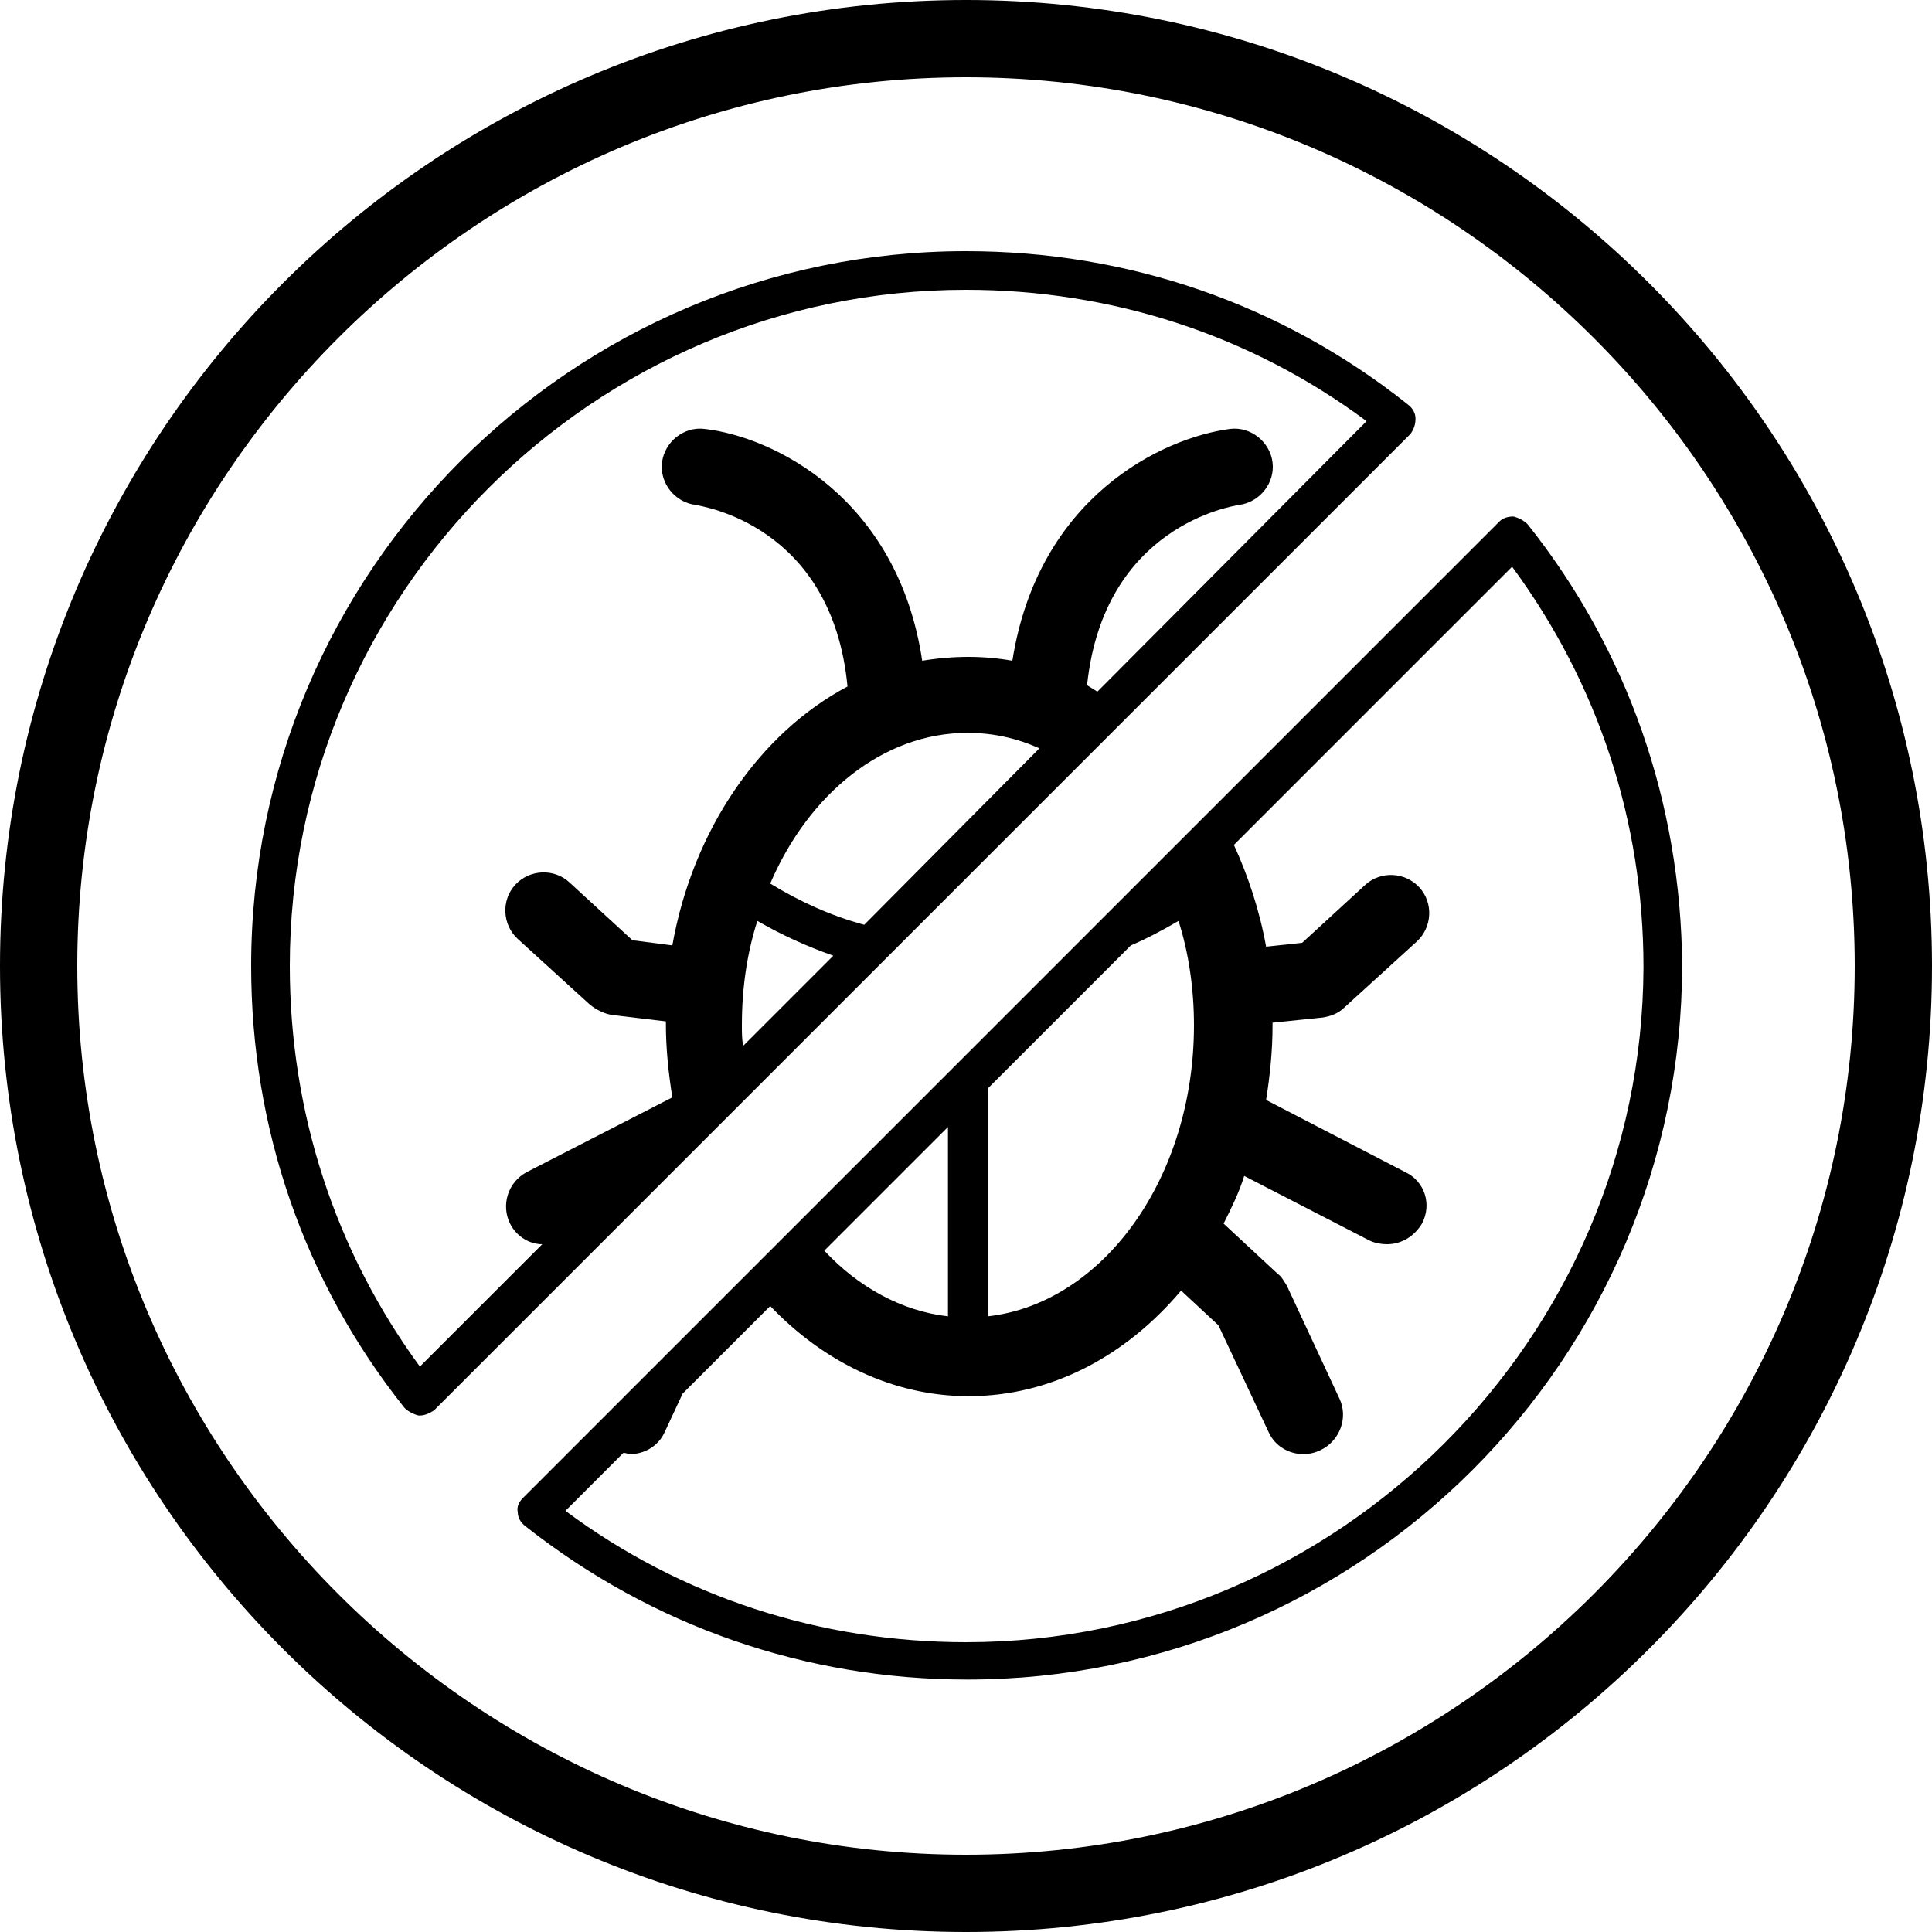 <?xml version="1.0" encoding="utf-8"?>
<!-- Generator: Adobe Illustrator 18.0.0, SVG Export Plug-In . SVG Version: 6.00 Build 0)  -->
<!DOCTYPE svg PUBLIC "-//W3C//DTD SVG 1.1//EN" "http://www.w3.org/Graphics/SVG/1.1/DTD/svg11.dtd">
<svg version="1.1" id="Layer_1" xmlns="http://www.w3.org/2000/svg" xmlns:xlink="http://www.w3.org/1999/xlink" x="0px" y="0px"
	 viewBox="0 0 150 150" enable-background="new 0 0 150 150" xml:space="preserve">
<g>
	<path d="M75,0C33.6,0,0,33.6,0,75c0,41.4,33.6,75,75,75c41.4,0,75-33.6,75-75C150,33.6,116.4,0,75,0z M75,144c-38,0-69-31-69-69
		S37,6,75,6s69,31,69,69S113,144,75,144z"/>
	<path d="M109.9,32.5c0-0.4-0.2-0.8-0.6-1.1C99.5,23.6,87.6,19.5,75,19.5c-30.6,0-55.5,24.9-55.5,55.5c0,12.6,4.1,24.5,11.9,34.3
		c0.3,0.3,0.7,0.5,1.1,0.6c0,0,0.1,0,0.1,0c0.4,0,0.8-0.2,1.1-0.4l75.8-75.8C109.8,33.3,109.9,32.9,109.9,32.5z M57.6,79.6
		c0-2.9,0.4-5.6,1.2-8.1c1.9,1.1,3.9,2,5.9,2.7l-7,7C57.6,80.7,57.6,80.2,57.6,79.6z M59.8,68.6c3-7,8.8-11.7,15.3-11.7
		c2,0,3.8,0.4,5.6,1.2L67.1,71.8C64.5,71.1,62.1,70,59.8,68.6z M85.2,53.7c-0.3-0.2-0.5-0.3-0.8-0.5c1.3-12.4,11.3-13.9,11.8-14
		c1.6-0.2,2.8-1.7,2.6-3.3c-0.2-1.6-1.7-2.8-3.3-2.6c-5.3,0.7-14.9,5.3-16.9,18c-1.1-0.2-2.3-0.3-3.4-0.3c-1.2,0-2.4,0.1-3.6,0.3
		c-1.9-12.7-11.6-17.4-16.9-18c-1.6-0.2-3.1,1-3.3,2.6c-0.2,1.6,1,3.1,2.6,3.3c0.4,0.1,10.6,1.5,11.8,14.1
		c-6.8,3.6-12,11.1-13.6,20.1l-3.1-0.4l-4.9-4.5c-1.2-1.1-3.1-1-4.2,0.2s-1,3.1,0.2,4.2l5.6,5.1c0.5,0.4,1.1,0.7,1.7,0.8l4.2,0.5
		c0,0.1,0,0.1,0,0.2c0,1.9,0.2,3.8,0.5,5.7L40.9,91c-1.5,0.8-2,2.6-1.3,4c0.5,1,1.5,1.6,2.5,1.6l-9.5,9.5C26,97.1,22.5,86.3,22.5,75
		c0-28.9,23.6-52.5,52.5-52.5c11.3,0,22.1,3.5,31.1,10.2L85.2,53.7z"/>
	<path d="M118.6,40.7c-0.3-0.3-0.7-0.5-1.1-0.6c-0.4,0-0.8,0.1-1.1,0.4l-75.8,75.8c-0.3,0.3-0.5,0.7-0.4,1.1c0,0.4,0.2,0.8,0.6,1.1
		c9.9,7.8,21.8,11.9,34.3,11.9c30.6,0,55.5-24.9,55.5-55.5C130.5,62.4,126.4,50.5,118.6,40.7z M91.5,71.5c0.8,2.5,1.2,5.3,1.2,8.1
		c0,11.9-7.1,21.6-16,22.6V84.5l11.1-11.1C89,72.9,90.3,72.2,91.5,71.5z M73.6,87.5v14.7c-3.6-0.4-7-2.3-9.6-5.1L73.6,87.5z
		 M75,127.5c-11.3,0-22.1-3.5-31.1-10.2l4.5-4.5c0.2,0,0.4,0.1,0.5,0.1c1.1,0,2.2-0.6,2.7-1.7l1.4-3l6.8-6.8c4.1,4.3,9.5,7,15.4,7
		c6.4,0,12.2-3.1,16.5-8.2l2.9,2.7l3.9,8.3c0.5,1.1,1.6,1.7,2.7,1.7c0.4,0,0.9-0.1,1.3-0.3c1.5-0.7,2.2-2.5,1.5-4l-4.1-8.8
		c-0.2-0.3-0.4-0.7-0.7-0.9L95,95c0.6-1.2,1.2-2.4,1.6-3.7l9.7,5c0.4,0.2,0.9,0.3,1.4,0.3c1.1,0,2.1-0.6,2.7-1.6
		c0.8-1.5,0.2-3.3-1.3-4l-10.8-5.6c0.3-1.9,0.5-3.8,0.5-5.8c0-0.1,0-0.1,0-0.2l3.9-0.4c0.6-0.1,1.2-0.3,1.7-0.8l5.6-5.1
		c1.2-1.1,1.3-3,0.2-4.2s-3-1.3-4.2-0.2l-4.9,4.5l-2.8,0.3c-0.5-2.8-1.4-5.5-2.5-7.9l21.6-21.6c6.7,9.1,10.2,19.8,10.2,31.1
		C127.5,103.9,103.9,127.5,75,127.5z"/>
</g>
</svg>
